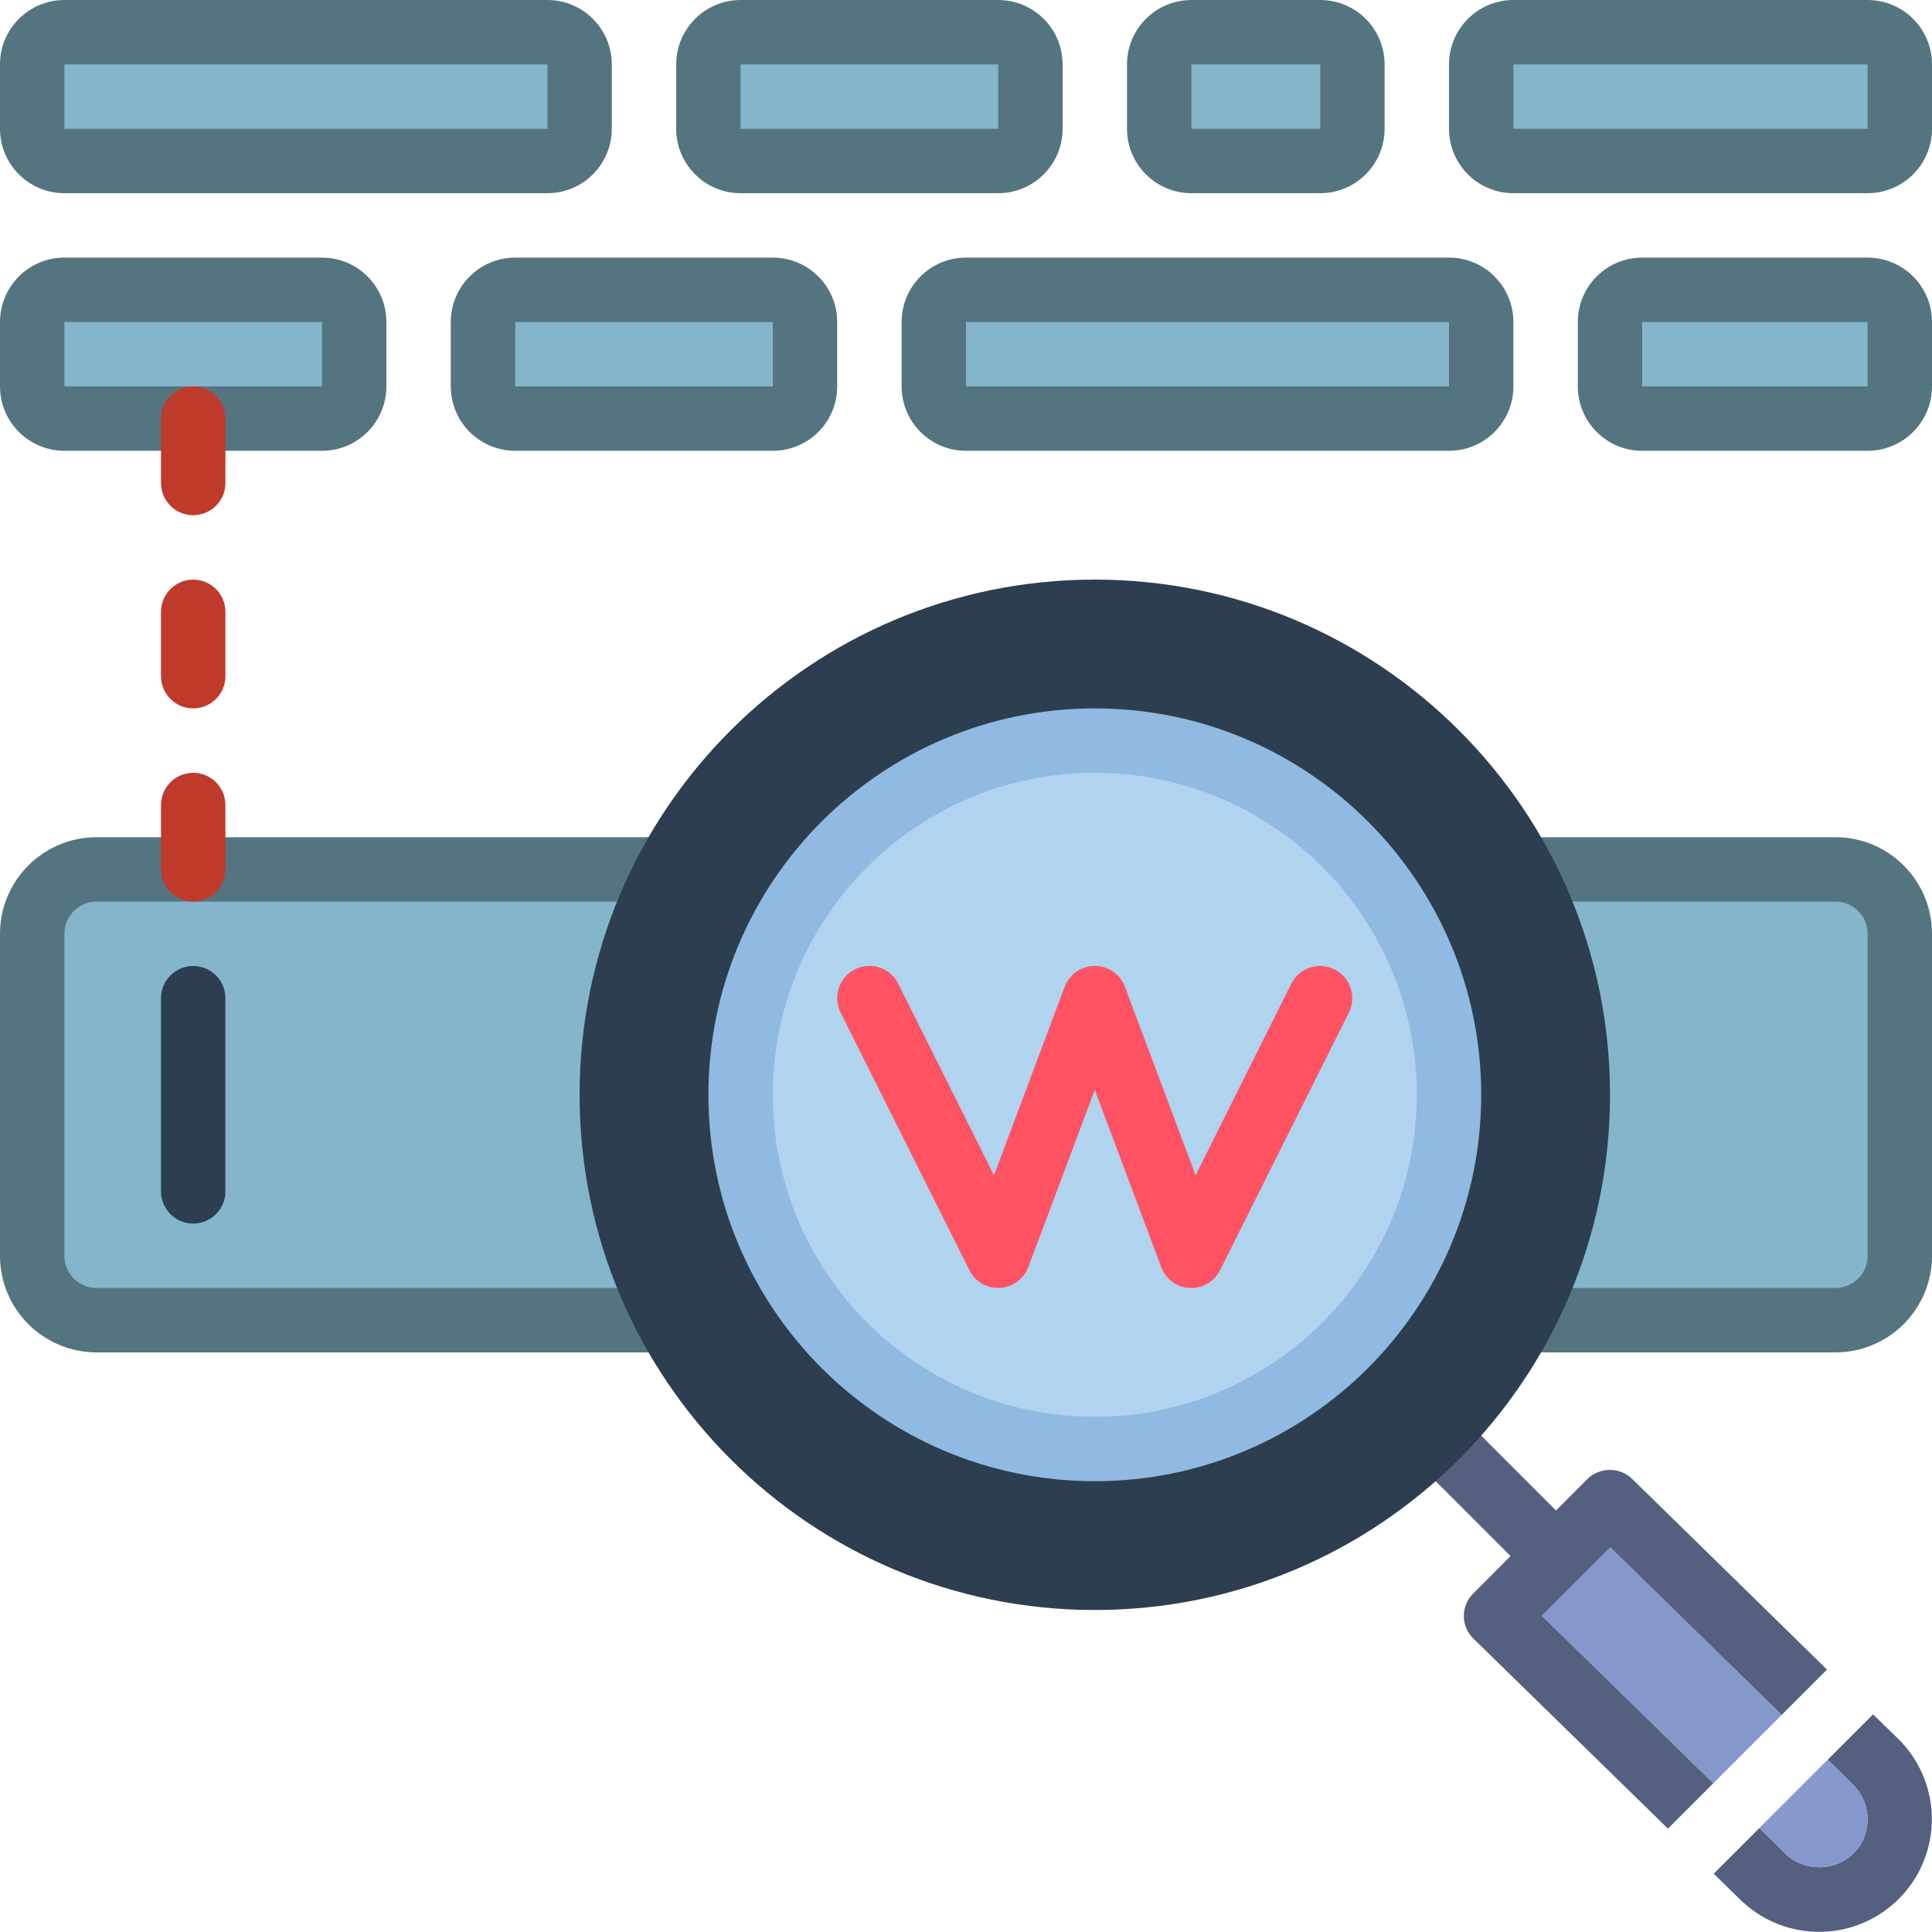 <svg height="512pt" viewBox="0 0 512 512" width="512pt" xmlns="http://www.w3.org/2000/svg"><path d="m503.211 460.969-6.828-6.652-12.031 12.031 6.828 6.742c4.988 4.996 4.988 13.09 0 18.09-5.07 4.926-13.152 4.887-18.176-.086l-6.742-6.656-12.117 12.117 6.824 6.656c7.547 7.547 18.547 10.492 28.852 7.73 10.309-2.762 18.359-10.812 21.121-21.121 2.762-10.305-.184-21.305-7.73-28.852zm-76.457-50.855 45.395 44.371 12.031-12.031-51.539-50.434c-3.328-3.309-8.703-3.309-12.031 0l-30.125 30.211c-1.648 1.586-2.574 3.785-2.559 6.074.016 2.293.973 4.477 2.645 6.043l51.457 50.262 12.031-12.035-45.398-44.371zm0 0" fill="#556080"/><path d="m472.148 454.484-18.09 18.09-45.398-44.371 18.094-18.09zm0 0" fill="#8697cb"/><path d="m409.602 418.133c-2.266 0-4.434-.898-6.035-2.5l-34.133-34.133c-3.234-3.348-3.188-8.672.105-11.961 3.289-3.293 8.613-3.34 11.961-.105l34.133 34.133c2.441 2.441 3.168 6.109 1.848 9.301-1.32 3.188-4.43 5.266-7.879 5.266zm0 0" fill="#556080"/><path d="m494.934 482.133c-.004 3.395-1.355 6.648-3.754 9.047-5.07 4.926-13.152 4.887-18.176-.086l-6.742-6.656 18.09-18.09 6.828 6.742c2.398 2.395 3.75 5.648 3.754 9.043zm0 0" fill="#8697cb"/><g fill="#84b5cb"><path d="m17.066 8.535h128c4.715 0 8.535 3.82 8.535 8.531v17.066c0 4.715-3.82 8.535-8.535 8.535h-128c-4.711 0-8.531-3.82-8.531-8.535v-17.066c0-4.711 3.82-8.531 8.531-8.531zm0 0"/><path d="m256 76.801h128c4.711 0 8.535 3.82 8.535 8.531v17.066c0 4.715-3.824 8.535-8.535 8.535h-128c-4.711 0-8.535-3.82-8.535-8.535v-17.066c0-4.711 3.824-8.531 8.535-8.531zm0 0"/><path d="m196.266 8.535h68.27c4.711 0 8.531 3.82 8.531 8.531v17.066c0 4.715-3.82 8.535-8.531 8.535h-68.27c-4.711 0-8.531-3.82-8.531-8.535v-17.066c0-4.711 3.82-8.531 8.531-8.531zm0 0"/><path d="m136.535 76.801h68.266c4.711 0 8.531 3.82 8.531 8.531v17.066c0 4.715-3.82 8.535-8.531 8.535h-68.266c-4.715 0-8.535-3.82-8.535-8.535v-17.066c0-4.711 3.82-8.531 8.535-8.531zm0 0"/><path d="m17.066 76.801h68.266c4.715 0 8.535 3.82 8.535 8.531v17.066c0 4.715-3.82 8.535-8.535 8.535h-68.266c-4.711 0-8.531-3.82-8.531-8.535v-17.066c0-4.711 3.82-8.531 8.531-8.531zm0 0"/><path d="m315.734 8.535h34.133c4.711 0 8.531 3.82 8.531 8.531v17.066c0 4.715-3.82 8.535-8.531 8.535h-34.133c-4.715 0-8.535-3.82-8.535-8.535v-17.066c0-4.711 3.82-8.531 8.535-8.531zm0 0"/><path d="m435.199 76.801h59.734c4.711 0 8.531 3.82 8.531 8.531v17.066c0 4.715-3.82 8.535-8.531 8.535h-59.734c-4.711 0-8.531-3.82-8.531-8.535v-17.066c0-4.711 3.82-8.531 8.531-8.531zm0 0"/><path d="m401.066 8.535h93.867c4.711 0 8.531 3.82 8.531 8.531v17.066c0 4.715-3.82 8.535-8.531 8.535h-93.867c-4.711 0-8.531-3.82-8.531-8.535v-17.066c0-4.711 3.82-8.531 8.531-8.531zm0 0"/><path d="m128 349.867h-102.398c-9.426 0-17.066-7.641-17.066-17.066v-85.336c0-9.426 7.641-17.066 17.066-17.066h460.797c9.426 0 17.066 7.641 17.066 17.066v85.336c0 9.426-7.641 17.066-17.066 17.066zm0 0"/></g><path d="m486.398 358.398h-460.797c-14.141 0-25.602-11.461-25.602-25.598v-85.336c0-14.137 11.461-25.598 25.602-25.598h460.797c14.141 0 25.602 11.461 25.602 25.598v85.336c0 14.137-11.461 25.598-25.602 25.598zm-460.797-119.465c-4.715 0-8.535 3.82-8.535 8.531v85.336c0 4.711 3.82 8.531 8.535 8.531h460.797c4.715 0 8.535-3.82 8.535-8.531v-85.336c0-4.711-3.82-8.531-8.535-8.531zm0 0" fill="#547580"/><path d="m426.668 290.133c0 75.406-61.129 136.535-136.535 136.535s-136.531-61.129-136.531-136.535 61.125-136.531 136.531-136.531 136.535 61.125 136.535 136.531zm0 0" fill="#2c3e50"/><path d="m392.535 290.133c0 56.555-45.848 102.402-102.402 102.402-56.555 0-102.398-45.848-102.398-102.402 0-56.555 45.844-102.398 102.398-102.398 56.555 0 102.402 45.844 102.402 102.398zm0 0" fill="#90bae1"/><path d="m375.465 290.133c0 47.129-38.203 85.332-85.332 85.332-47.129 0-85.332-38.203-85.332-85.332 0-47.129 38.203-85.332 85.332-85.332 47.129 0 85.332 38.203 85.332 85.332zm0 0" fill="#b0d3f0"/><path d="m51.199 324.266c-4.711 0-8.531-3.82-8.531-8.531v-51.199c0-4.715 3.82-8.535 8.531-8.535 4.715 0 8.535 3.82 8.535 8.535v51.199c0 4.711-3.82 8.531-8.535 8.531zm0 0" fill="#2c3e50"/><path d="m315.734 341.332h-.445c-3.395-.172-6.359-2.348-7.551-5.527l-17.605-46.969-17.605 46.934c-1.191 3.184-4.156 5.355-7.551 5.531-3.398.207-6.586-1.652-8.082-4.711l-34.133-68.27c-2.105-4.215-.395-9.344 3.824-11.449 4.219-2.105 9.344-.395 11.453 3.82l25.375 50.773 18.723-49.934c1.246-3.34 4.434-5.555 7.996-5.555s6.75 2.215 7.996 5.555l18.723 49.934 25.336-50.746c2.105-4.219 7.234-5.93 11.449-3.824 4.219 2.109 5.93 7.234 3.824 11.453l-34.133 68.266c-1.438 2.879-4.375 4.707-7.594 4.719zm0 0" fill="#ff5364"/><path d="m145.066 51.199h-128c-9.426 0-17.066-7.641-17.066-17.066v-17.066c0-9.426 7.641-17.066 17.066-17.066h128c9.426 0 17.066 7.641 17.066 17.066v17.066c0 9.426-7.641 17.066-17.066 17.066zm-128-34.133v17.066h128v-17.066zm0 0" fill="#547580"/><path d="m384 119.465h-128c-9.426 0-17.066-7.641-17.066-17.066v-17.066c0-9.426 7.641-17.066 17.066-17.066h128c9.426 0 17.066 7.641 17.066 17.066v17.066c0 9.426-7.641 17.066-17.066 17.066zm-128-34.133v17.066h128v-17.066zm0 0" fill="#547580"/><path d="m264.535 51.199h-68.27c-9.426 0-17.066-7.641-17.066-17.066v-17.066c0-9.426 7.641-17.066 17.066-17.066h68.27c9.426 0 17.066 7.641 17.066 17.066v17.066c0 9.426-7.641 17.066-17.066 17.066zm-68.27-34.133v17.066h68.27v-17.066zm0 0" fill="#547580"/><path d="m204.801 119.465h-68.266c-9.426 0-17.07-7.641-17.07-17.066v-17.066c0-9.426 7.645-17.066 17.07-17.066h68.266c9.426 0 17.066 7.641 17.066 17.066v17.066c0 9.426-7.641 17.066-17.066 17.066zm-68.266-34.133v17.066h68.266v-17.066zm0 0" fill="#547580"/><path d="m85.332 119.465h-68.266c-9.426 0-17.066-7.641-17.066-17.066v-17.066c0-9.426 7.641-17.066 17.066-17.066h68.266c9.426 0 17.066 7.641 17.066 17.066v17.066c0 9.426-7.641 17.066-17.066 17.066zm-68.266-34.133v17.066h68.266v-17.066zm0 0" fill="#547580"/><path d="m349.867 51.199h-34.133c-9.426 0-17.066-7.641-17.066-17.066v-17.066c0-9.426 7.641-17.066 17.066-17.066h34.133c9.426 0 17.066 7.641 17.066 17.066v17.066c0 9.426-7.641 17.066-17.066 17.066zm-34.133-34.133v17.066h34.133v-17.066zm0 0" fill="#547580"/><path d="m494.934 119.465h-59.734c-9.426 0-17.066-7.641-17.066-17.066v-17.066c0-9.426 7.641-17.066 17.066-17.066h59.734c9.426 0 17.066 7.641 17.066 17.066v17.066c0 9.426-7.641 17.066-17.066 17.066zm-59.734-34.133v17.066h59.734v-17.066zm0 0" fill="#547580"/><path d="m494.934 51.199h-93.867c-9.426 0-17.066-7.641-17.066-17.066v-17.066c0-9.426 7.641-17.066 17.066-17.066h93.867c9.426 0 17.066 7.641 17.066 17.066v17.066c0 9.426-7.641 17.066-17.066 17.066zm-93.867-34.133v17.066h93.867v-17.066zm0 0" fill="#547580"/><path d="m51.199 238.934c-4.711 0-8.531-3.82-8.531-8.535v-17.066c0-4.711 3.82-8.531 8.531-8.531 4.715 0 8.535 3.82 8.535 8.531v17.066c0 4.715-3.82 8.535-8.535 8.535zm0 0" fill="#c03a2b"/><path d="m51.199 136.535c-4.711 0-8.531-3.824-8.531-8.535v-17.066c0-4.715 3.82-8.535 8.531-8.535 4.715 0 8.535 3.82 8.535 8.535v17.066c0 4.711-3.82 8.535-8.535 8.535zm0 0" fill="#c03a2b"/><path d="m51.199 187.734c-4.711 0-8.531-3.82-8.531-8.535v-17.066c0-4.711 3.82-8.531 8.531-8.531 4.715 0 8.535 3.82 8.535 8.531v17.066c0 4.715-3.82 8.535-8.535 8.535zm0 0" fill="#c03a2b"/></svg>
